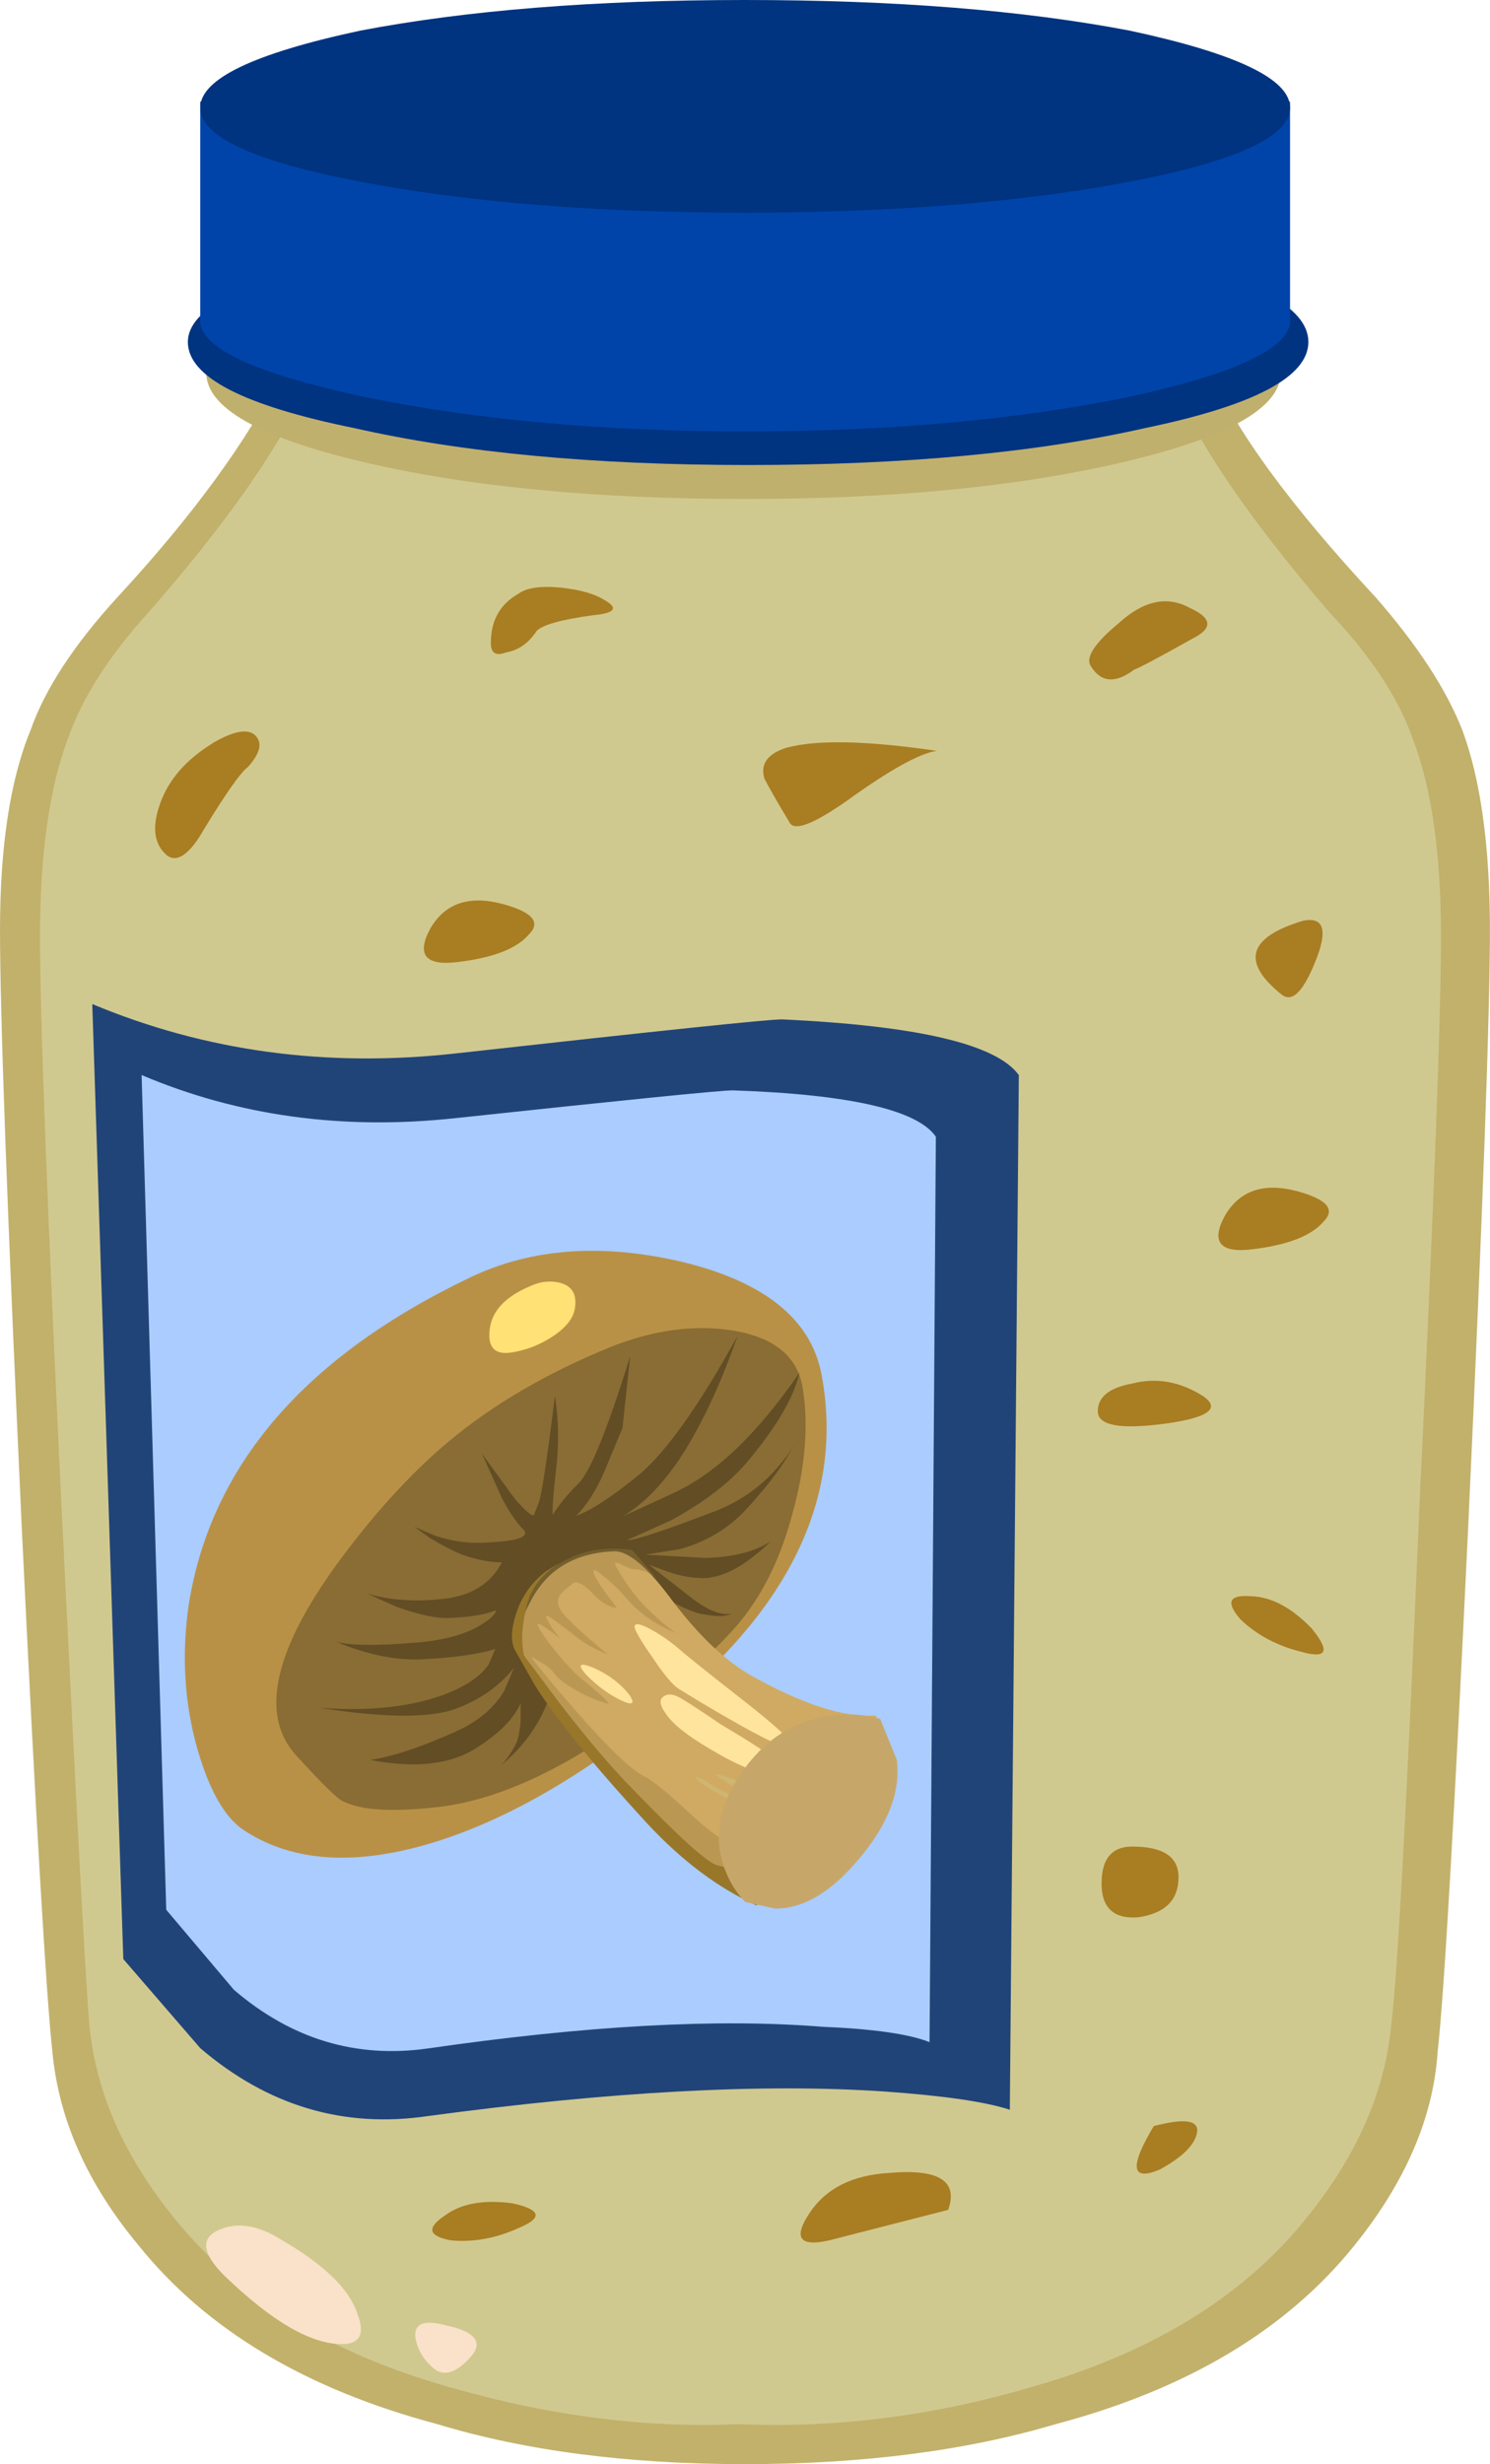 <?xml version="1.0" encoding="UTF-8" standalone="no"?>
<!-- Created with Inkscape (http://www.inkscape.org/) -->

<svg
   id="svg2"
   xml:space="preserve"
   viewBox="0 0 24.2 40"
   version="1.1"
   inkscape:version="1.3 (0e150ed6c4, 2023-07-21)"
   sodipodi:docname="SalsaChampiñon.svg"
   xmlns:inkscape="http://www.inkscape.org/namespaces/inkscape"
   xmlns:sodipodi="http://sodipodi.sourceforge.net/DTD/sodipodi-0.dtd"
   xmlns="http://www.w3.org/2000/svg"
   xmlns:svg="http://www.w3.org/2000/svg"
   xmlns:rdf="http://www.w3.org/1999/02/22-rdf-syntax-ns#"
   xmlns:cc="http://creativecommons.org/ns#"
   xmlns:dc="http://purl.org/dc/elements/1.1/"><sodipodi:namedview
   id="namedview1"
   pagecolor="#ffffff"
   bordercolor="#000000"
   borderopacity="0.25"
   inkscape:showpageshadow="2"
   inkscape:pageopacity="0.0"
   inkscape:pagecheckerboard="0"
   inkscape:deskcolor="#d1d1d1"
   inkscape:zoom="19.425"
   inkscape:cx="12.097812"
   inkscape:cy="20"
   inkscape:window-width="1920"
   inkscape:window-height="991"
   inkscape:window-x="-9"
   inkscape:window-y="-9"
   inkscape:window-maximized="1"
   inkscape:current-layer="g12" />&#10;  <defs
   id="defs6">&#10;    <linearGradient
   id="linearGradient24"
   y2="23"
   gradientUnits="userSpaceOnUse"
   x2="24.175"
   gradientTransform="matrix(.8 0 0 -.8 0 32)"
   y1="23">&#10;      <stop
   id="stop26"
   style="stop-color:#f09b3a"
   offset="0" />&#10;      <stop
   id="stop28"
   style="stop-color:#915217"
   offset="1" />&#10;    </linearGradient>&#10;    <linearGradient
   id="linearGradient42"
   y2="22.856"
   gradientUnits="userSpaceOnUse"
   x2="23.35"
   gradientTransform="matrix(.8 0 0 -.8 0 32)"
   y1="22.856"
   x1=".65">&#10;      <stop
   id="stop44"
   style="stop-color:#d48224"
   offset="0" />&#10;      <stop
   id="stop46"
   style="stop-color:#b0641c"
   offset="1" />&#10;    </linearGradient>&#10;    <clipPath
   id="clipPath54">&#10;      <path
   id="path56"
   d="m2 0h14v4h-14v-4z"
   inkscape:connector-curvature="0" />&#10;    </clipPath>&#10;    <mask
   id="mask58">&#10;      <g
   id="g60">&#10;        <g
   id="g62"
   clip-path="url(#clipPath54)">&#10;          <path
   id="path64"
   style="fill:#000000;fill-opacity:.461"
   d="m2 0h14v4h-14v-4z"
   inkscape:connector-curvature="0" />&#10;        </g>&#10;      </g>&#10;    </mask>&#10;    <clipPath
   id="clipPath70">&#10;      <path
   id="path72"
   d="m2 0h14v4h-14v-4z"
   inkscape:connector-curvature="0" />&#10;    </clipPath>&#10;    <clipPath
   id="clipPath74">&#10;      <path
   id="path76"
   d="m2 0h14v4h-14v-4z"
   inkscape:connector-curvature="0" />&#10;    </clipPath>&#10;    <clipPath
   id="clipPath98">&#10;      <path
   id="path100"
   d="m5 21h3v2h-3v-2z"
   inkscape:connector-curvature="0" />&#10;    </clipPath>&#10;    <mask
   id="mask102">&#10;      <g
   id="g104">&#10;        <g
   id="g106"
   clip-path="url(#clipPath98)">&#10;          <path
   id="path108"
   style="fill:#000000;fill-opacity:.121"
   d="m5 21h3v2h-3v-2z"
   inkscape:connector-curvature="0" />&#10;        </g>&#10;      </g>&#10;    </mask>&#10;    <clipPath
   id="clipPath114">&#10;      <path
   id="path116"
   d="m5 21h3v2h-3v-2z"
   inkscape:connector-curvature="0" />&#10;    </clipPath>&#10;    <clipPath
   id="clipPath118">&#10;      <path
   id="path120"
   d="m5 21h3v2h-3v-2z"
   inkscape:connector-curvature="0" />&#10;    </clipPath>&#10;    <clipPath
   id="clipPath142">&#10;      <path
   id="path144"
   d="m9 20h3v3h-3v-3z"
   inkscape:connector-curvature="0" />&#10;    </clipPath>&#10;    <mask
   id="mask146">&#10;      <g
   id="g148">&#10;        <g
   id="g150"
   clip-path="url(#clipPath142)">&#10;          <path
   id="path152"
   style="fill:#000000;fill-opacity:.121"
   d="m9 20h3v3h-3v-3z"
   inkscape:connector-curvature="0" />&#10;        </g>&#10;      </g>&#10;    </mask>&#10;    <clipPath
   id="clipPath158">&#10;      <path
   id="path160"
   d="m9 20h3v3h-3v-3z"
   inkscape:connector-curvature="0" />&#10;    </clipPath>&#10;    <clipPath
   id="clipPath162">&#10;      <path
   id="path164"
   d="m9 20h3v3h-3v-3z"
   inkscape:connector-curvature="0" />&#10;    </clipPath>&#10;    <clipPath
   id="clipPath186">&#10;      <path
   id="path188"
   d="m12 17h3v4h-3v-4z"
   inkscape:connector-curvature="0" />&#10;    </clipPath>&#10;    <mask
   id="mask190">&#10;      <g
   id="g192">&#10;        <g
   id="g194"
   clip-path="url(#clipPath186)">&#10;          <path
   id="path196"
   style="fill:#000000;fill-opacity:.121"
   d="m12 17h3v4h-3v-4z"
   inkscape:connector-curvature="0" />&#10;        </g>&#10;      </g>&#10;    </mask>&#10;    <clipPath
   id="clipPath202">&#10;      <path
   id="path204"
   d="m12 17h3v4h-3v-4z"
   inkscape:connector-curvature="0" />&#10;    </clipPath>&#10;    <clipPath
   id="clipPath206">&#10;      <path
   id="path208"
   d="m12 17h3v4h-3v-4z"
   inkscape:connector-curvature="0" />&#10;    </clipPath>&#10;    <clipPath
   id="clipPath230">&#10;      <path
   id="path232"
   d="m7 19h2v1h-2v-1z"
   inkscape:connector-curvature="0" />&#10;    </clipPath>&#10;    <mask
   id="mask234">&#10;      <g
   id="g236">&#10;        <g
   id="g238"
   clip-path="url(#clipPath230)">&#10;          <path
   id="path240"
   style="fill:#000000;fill-opacity:.121"
   d="m7 19h2v1h-2v-1z"
   inkscape:connector-curvature="0" />&#10;        </g>&#10;      </g>&#10;    </mask>&#10;    <clipPath
   id="clipPath246">&#10;      <path
   id="path248"
   d="m7 19h2v1h-2v-1z"
   inkscape:connector-curvature="0" />&#10;    </clipPath>&#10;    <clipPath
   id="clipPath250">&#10;      <path
   id="path252"
   d="m7 19h2v1h-2v-1z"
   inkscape:connector-curvature="0" />&#10;    </clipPath>&#10;    <clipPath
   id="clipPath274">&#10;      <path
   id="path276"
   d="m3 18h2v3h-2v-3z"
   inkscape:connector-curvature="0" />&#10;    </clipPath>&#10;    <mask
   id="mask278">&#10;      <g
   id="g280">&#10;        <g
   id="g282"
   clip-path="url(#clipPath274)">&#10;          <path
   id="path284"
   style="fill:#000000;fill-opacity:.121"
   d="m3 18h2v3h-2v-3z"
   inkscape:connector-curvature="0" />&#10;        </g>&#10;      </g>&#10;    </mask>&#10;    <clipPath
   id="clipPath290">&#10;      <path
   id="path292"
   d="m3 18h2v3h-2v-3z"
   inkscape:connector-curvature="0" />&#10;    </clipPath>&#10;    <clipPath
   id="clipPath294">&#10;      <path
   id="path296"
   d="m3 18h2v3h-2v-3z"
   inkscape:connector-curvature="0" />&#10;    </clipPath>&#10;    <clipPath
   id="clipPath318">&#10;      <path
   id="path320"
   d="m2 4h2v2h-2v-2z"
   inkscape:connector-curvature="0" />&#10;    </clipPath>&#10;    <mask
   id="mask322">&#10;      <g
   id="g324">&#10;        <g
   id="g326"
   clip-path="url(#clipPath318)">&#10;          <path
   id="path328"
   style="fill:#000000;fill-opacity:.121"
   d="m2 4h2v2h-2v-2z"
   inkscape:connector-curvature="0" />&#10;        </g>&#10;      </g>&#10;    </mask>&#10;    <clipPath
   id="clipPath334">&#10;      <path
   id="path336"
   d="m2 4h2v2h-2v-2z"
   inkscape:connector-curvature="0" />&#10;    </clipPath>&#10;    <clipPath
   id="clipPath338">&#10;      <path
   id="path340"
   d="m2 4h2v2h-2v-2z"
   inkscape:connector-curvature="0" />&#10;    </clipPath>&#10;    <clipPath
   id="clipPath362">&#10;      <path
   id="path364"
   d="m8 2h3v2h-3v-2z"
   inkscape:connector-curvature="0" />&#10;    </clipPath>&#10;    <mask
   id="mask366">&#10;      <g
   id="g368">&#10;        <g
   id="g370"
   clip-path="url(#clipPath362)">&#10;          <path
   id="path372"
   style="fill:#000000;fill-opacity:.121"
   d="m8 2h3v2h-3v-2z"
   inkscape:connector-curvature="0" />&#10;        </g>&#10;      </g>&#10;    </mask>&#10;    <clipPath
   id="clipPath378">&#10;      <path
   id="path380"
   d="m8 2h3v2h-3v-2z"
   inkscape:connector-curvature="0" />&#10;    </clipPath>&#10;    <clipPath
   id="clipPath382">&#10;      <path
   id="path384"
   d="m8 2h3v2h-3v-2z"
   inkscape:connector-curvature="0" />&#10;    </clipPath>&#10;    <clipPath
   id="clipPath406">&#10;      <path
   id="path408"
   d="m14 9h2v4h-2v-4z"
   inkscape:connector-curvature="0" />&#10;    </clipPath>&#10;    <mask
   id="mask410">&#10;      <g
   id="g412">&#10;        <g
   id="g414"
   clip-path="url(#clipPath406)">&#10;          <path
   id="path416"
   style="fill:#000000;fill-opacity:.121"
   d="m14 9h2v4h-2v-4z"
   inkscape:connector-curvature="0" />&#10;        </g>&#10;      </g>&#10;    </mask>&#10;    <clipPath
   id="clipPath422">&#10;      <path
   id="path424"
   d="m14 9h2v4h-2v-4z"
   inkscape:connector-curvature="0" />&#10;    </clipPath>&#10;    <clipPath
   id="clipPath426">&#10;      <path
   id="path428"
   d="m14 9h2v4h-2v-4z"
   inkscape:connector-curvature="0" />&#10;    </clipPath>&#10;    <clipPath
   id="clipPath450">&#10;      <path
   id="path452"
   d="m14 6h3v3h-3v-3z"
   inkscape:connector-curvature="0" />&#10;    </clipPath>&#10;    <mask
   id="mask454">&#10;      <g
   id="g456">&#10;        <g
   id="g458"
   clip-path="url(#clipPath450)">&#10;          <path
   id="path460"
   style="fill:#000000;fill-opacity:.121"
   d="m14 6h3v3h-3v-3z"
   inkscape:connector-curvature="0" />&#10;        </g>&#10;      </g>&#10;    </mask>&#10;    <clipPath
   id="clipPath466">&#10;      <path
   id="path468"
   d="m14 6h3v3h-3v-3z"
   inkscape:connector-curvature="0" />&#10;    </clipPath>&#10;    <clipPath
   id="clipPath470">&#10;      <path
   id="path472"
   d="m14 6h3v3h-3v-3z"
   inkscape:connector-curvature="0" />&#10;    </clipPath>&#10;    <clipPath
   id="clipPath494">&#10;      <path
   id="path496"
   d="m15 16h3v4h-3v-4z"
   inkscape:connector-curvature="0" />&#10;    </clipPath>&#10;    <mask
   id="mask498">&#10;      <g
   id="g500">&#10;        <g
   id="g502"
   clip-path="url(#clipPath494)">&#10;          <path
   id="path504"
   style="fill:#000000;fill-opacity:.121"
   d="m15 16h3v4h-3v-4z"
   inkscape:connector-curvature="0" />&#10;        </g>&#10;      </g>&#10;    </mask>&#10;    <clipPath
   id="clipPath510">&#10;      <path
   id="path512"
   d="m15 16h3v4h-3v-4z"
   inkscape:connector-curvature="0" />&#10;    </clipPath>&#10;    <clipPath
   id="clipPath514">&#10;      <path
   id="path516"
   d="m15 16h3v4h-3v-4z"
   inkscape:connector-curvature="0" />&#10;    </clipPath>&#10;    <clipPath
   id="clipPath538">&#10;      <path
   id="path540"
   d="m16 15h3v3h-3v-3z"
   inkscape:connector-curvature="0" />&#10;    </clipPath>&#10;    <mask
   id="mask542">&#10;      <g
   id="g544">&#10;        <g
   id="g546"
   clip-path="url(#clipPath538)">&#10;          <path
   id="path548"
   style="fill:#000000;fill-opacity:.121"
   d="m16 15h3v3h-3v-3z"
   inkscape:connector-curvature="0" />&#10;        </g>&#10;      </g>&#10;    </mask>&#10;    <clipPath
   id="clipPath554">&#10;      <path
   id="path556"
   d="m16 15h3v3h-3v-3z"
   inkscape:connector-curvature="0" />&#10;    </clipPath>&#10;    <clipPath
   id="clipPath558">&#10;      <path
   id="path560"
   d="m16 15h3v3h-3v-3z"
   inkscape:connector-curvature="0" />&#10;    </clipPath>&#10;    <clipPath
   id="clipPath582">&#10;      <path
   id="path584"
   d="m13 23h3v2h-3v-2z"
   inkscape:connector-curvature="0" />&#10;    </clipPath>&#10;    <mask
   id="mask586">&#10;      <g
   id="g588">&#10;        <g
   id="g590"
   clip-path="url(#clipPath582)">&#10;          <path
   id="path592"
   style="fill:#000000;fill-opacity:.121"
   d="m13 23h3v2h-3v-2z"
   inkscape:connector-curvature="0" />&#10;        </g>&#10;      </g>&#10;    </mask>&#10;    <clipPath
   id="clipPath598">&#10;      <path
   id="path600"
   d="m13 23h3v2h-3v-2z"
   inkscape:connector-curvature="0" />&#10;    </clipPath>&#10;    <clipPath
   id="clipPath602">&#10;      <path
   id="path604"
   d="m13 23h3v2h-3v-2z"
   inkscape:connector-curvature="0" />&#10;    </clipPath>&#10;    <linearGradient
   id="linearGradient632"
   y2="25.352"
   gradientUnits="userSpaceOnUse"
   x2="16.525"
   gradientTransform="matrix(.8 0 0 -.8 0 32)"
   y1="25.352"
   x1="1.475">&#10;      <stop
   id="stop634"
   style="stop-color:#e35737"
   offset="0" />&#10;      <stop
   id="stop636"
   style="stop-color:#da5233"
   offset=".192" />&#10;      <stop
   id="stop638"
   style="stop-color:#c14326"
   offset=".51" />&#10;      <stop
   id="stop640"
   style="stop-color:#992c13"
   offset=".91" />&#10;      <stop
   id="stop642"
   style="stop-color:#8f260e"
   offset="1" />&#10;    </linearGradient>&#10;    <linearGradient
   id="linearGradient656"
   y2="25.371"
   gradientUnits="userSpaceOnUse"
   x2="15.225"
   gradientTransform="matrix(.8 0 0 -.8 0 32)"
   y1="25.371"
   x1="2.3">&#10;      <stop
   id="stop658"
   style="stop-color:#f2d850"
   offset="0" />&#10;      <stop
   id="stop660"
   style="stop-color:#ebcf4b"
   offset=".161" />&#10;      <stop
   id="stop662"
   style="stop-color:#d7b63c"
   offset=".427" />&#10;      <stop
   id="stop664"
   style="stop-color:#b78e24"
   offset=".761" />&#10;      <stop
   id="stop666"
   style="stop-color:#9c6d10"
   offset="1" />&#10;    </linearGradient>&#10;    <linearGradient
   id="linearGradient680"
   y2="30.121"
   gradientUnits="userSpaceOnUse"
   x2="15.987"
   gradientTransform="matrix(.8 0 0 -.8 0 32)"
   y1="30.121"
   x1="1.612">&#10;      <stop
   id="stop682"
   style="stop-color:#f29429"
   offset="0" />&#10;      <stop
   id="stop684"
   style="stop-color:#a3560d"
   offset="1" />&#10;    </linearGradient>&#10;    <linearGradient
   id="linearGradient698"
   y2="27.875"
   gradientUnits="userSpaceOnUse"
   x2="15.987"
   gradientTransform="matrix(.8 0 0 -.8 0 32)"
   y1="27.875"
   x1="1.612">&#10;      <stop
   id="stop700"
   style="stop-color:#f29429"
   offset="0" />&#10;      <stop
   id="stop702"
   style="stop-color:#a3560d"
   offset="1" />&#10;    </linearGradient>&#10;    <linearGradient
   id="linearGradient716"
   y2="27.55"
   gradientUnits="userSpaceOnUse"
   x2="15.987"
   gradientTransform="matrix(.8 0 0 -.8 0 32)"
   y1="27.55"
   x1="1.612">&#10;      <stop
   id="stop718"
   style="stop-color:#f29429"
   offset="0" />&#10;      <stop
   id="stop720"
   style="stop-color:#a3560d"
   offset="1" />&#10;    </linearGradient>&#10;    <linearGradient
   id="linearGradient734"
   y2="23.375"
   gradientUnits="userSpaceOnUse"
   x2="15.987"
   gradientTransform="matrix(.8 0 0 -.8 0 32)"
   y1="23.375"
   x1="1.612">&#10;      <stop
   id="stop736"
   style="stop-color:#f29429"
   offset="0" />&#10;      <stop
   id="stop738"
   style="stop-color:#a3560d"
   offset="1" />&#10;    </linearGradient>&#10;    <linearGradient
   id="linearGradient752"
   y2="23.544"
   gradientUnits="userSpaceOnUse"
   x2="15.987"
   gradientTransform="matrix(.8 0 0 -.8 0 32)"
   y1="23.544"
   x1="1.612">&#10;      <stop
   id="stop754"
   style="stop-color:#f29429"
   offset="0" />&#10;      <stop
   id="stop756"
   style="stop-color:#a3560d"
   offset="1" />&#10;    </linearGradient>&#10;    <linearGradient
   id="linearGradient770"
   y2="23.75"
   gradientUnits="userSpaceOnUse"
   x2="15.987"
   gradientTransform="matrix(.8 0 0 -.8 0 32)"
   y1="23.75"
   x1="1.612">&#10;      <stop
   id="stop772"
   style="stop-color:#f29429"
   offset="0" />&#10;      <stop
   id="stop774"
   style="stop-color:#a3560d"
   offset="1" />&#10;    </linearGradient>&#10;    <clipPath
   id="clipPath782">&#10;      <path
   id="path784"
   d="m1 1h5v26h-5v-26z"
   inkscape:connector-curvature="0" />&#10;    </clipPath>&#10;    <mask
   id="mask786">&#10;      <g
   id="g788">&#10;        <g
   id="g790"
   clip-path="url(#clipPath782)">&#10;          <path
   id="path792"
   style="fill:#000000;fill-opacity:.578"
   d="m1 1h5v26h-5v-26z"
   inkscape:connector-curvature="0" />&#10;        </g>&#10;      </g>&#10;    </mask>&#10;    <clipPath
   id="clipPath798">&#10;      <path
   id="path800"
   d="m1 1h5v26h-5v-26z"
   inkscape:connector-curvature="0" />&#10;    </clipPath>&#10;    <clipPath
   id="clipPath802">&#10;      <path
   id="path804"
   d="m1 1h5v26h-5v-26z"
   inkscape:connector-curvature="0" />&#10;    </clipPath>&#10;    <linearGradient
   id="linearGradient810"
   y2="-15753"
   gradientUnits="userSpaceOnUse"
   x2="-521.78"
   gradientTransform="matrix(.056 -.798 .798 .056 12606 464.99)"
   y1="-15753"
   x1="-546.94">&#10;      <stop
   id="stop812"
   style="stop-color:#ffffff"
   offset="0" />&#10;      <stop
   id="stop814"
   style="stop-color:#000000"
   offset="1" />&#10;    </linearGradient>&#10;    <clipPath
   id="clipPath842">&#10;      <path
   id="path844"
   d="m13 1h5v26h-5v-26z"
   inkscape:connector-curvature="0" />&#10;    </clipPath>&#10;    <mask
   id="mask846">&#10;      <g
   id="g848">&#10;        <g
   id="g850"
   clip-path="url(#clipPath842)">&#10;          <path
   id="path852"
   style="fill:#000000;fill-opacity:.211"
   d="m13 1h5v26h-5v-26z"
   inkscape:connector-curvature="0" />&#10;        </g>&#10;      </g>&#10;    </mask>&#10;    <clipPath
   id="clipPath858">&#10;      <path
   id="path860"
   d="m13 1h5v26h-5v-26z"
   inkscape:connector-curvature="0" />&#10;    </clipPath>&#10;    <clipPath
   id="clipPath862">&#10;      <path
   id="path864"
   d="m13 1h5v26h-5v-26z"
   inkscape:connector-curvature="0" />&#10;    </clipPath>&#10;    <linearGradient
   id="linearGradient870"
   y2="-2.381"
   gradientUnits="userSpaceOnUse"
   x2="2.518"
   gradientTransform="matrix(.8 0 0 .8 13.52 26.92)"
   y1="-27.48"
   x1="4.268">&#10;      <stop
   id="stop872"
   style="stop-color:#ffffff"
   offset="0" />&#10;      <stop
   id="stop874"
   style="stop-color:#000000"
   offset="1" />&#10;    </linearGradient>&#10;    <clipPath
   id="clipPath902">&#10;      <path
   id="path904"
   d="m3 24h14v4h-14v-4z"
   inkscape:connector-curvature="0" />&#10;    </clipPath>&#10;    <mask
   id="mask906">&#10;      <g
   id="g908">&#10;        <g
   id="g910"
   clip-path="url(#clipPath902)">&#10;          <path
   id="path912"
   style="fill:#000000;fill-opacity:.672"
   d="m3 24h14v4h-14v-4z"
   inkscape:connector-curvature="0" />&#10;        </g>&#10;      </g>&#10;    </mask>&#10;    <clipPath
   id="clipPath918">&#10;      <path
   id="path920"
   d="m3 24h14v4h-14v-4z"
   inkscape:connector-curvature="0" />&#10;    </clipPath>&#10;    <clipPath
   id="clipPath922">&#10;      <path
   id="path924"
   d="m3 24h14v4h-14v-4z"
   inkscape:connector-curvature="0" />&#10;    </clipPath>&#10;    <linearGradient
   id="linearGradient952"
   y2="6.05"
   gradientUnits="userSpaceOnUse"
   x2="20.825"
   gradientTransform="matrix(.8 0 0 -.8 0 32)"
   y1="6.05"
   x1="3.35">&#10;      <stop
   id="stop954"
   style="stop-color:#f09b3a"
   offset="0" />&#10;      <stop
   id="stop956"
   style="stop-color:#915217"
   offset="1" />&#10;    </linearGradient>&#10;    <linearGradient
   id="linearGradient970"
   y2="5.55"
   gradientUnits="userSpaceOnUse"
   x2="21.25"
   gradientTransform="matrix(.8 0 0 -.8 0 32)"
   y1="5.55"
   x1="3.05">&#10;      <stop
   id="stop972"
   style="stop-color:#e35737"
   offset="0" />&#10;      <stop
   id="stop974"
   style="stop-color:#ec5937"
   offset=".153" />&#10;      <stop
   id="stop976"
   style="stop-color:#f55b37"
   offset=".255" />&#10;      <stop
   id="stop978"
   style="stop-color:#7d210c"
   offset="1" />&#10;    </linearGradient>&#10;    <linearGradient
   id="linearGradient994"
   y2="4.325"
   gradientUnits="userSpaceOnUse"
   x2="20.925"
   gradientTransform="matrix(.8 0 0 -.8 0 32)"
   y1="4.325"
   x1="3.25">&#10;      <stop
   id="stop996"
   style="stop-color:#e35737"
   offset="0" />&#10;      <stop
   id="stop998"
   style="stop-color:#ec5937"
   offset=".153" />&#10;      <stop
   id="stop1000"
   style="stop-color:#f55b37"
   offset=".255" />&#10;      <stop
   id="stop1002"
   style="stop-color:#8f260e"
   offset="1" />&#10;    </linearGradient>&#10;    <clipPath
   id="clipPath1012">&#10;      <path
   id="path1014"
   d="m3 25h9v2h-9v-2z"
   inkscape:connector-curvature="0" />&#10;    </clipPath>&#10;    <mask
   id="mask1016">&#10;      <g
   id="g1018">&#10;        <g
   id="g1020"
   clip-path="url(#clipPath1012)">&#10;          <path
   id="path1022"
   style="fill:#000000;fill-opacity:.48"
   d="m3 25h9v2h-9v-2z"
   inkscape:connector-curvature="0" />&#10;        </g>&#10;      </g>&#10;    </mask>&#10;    <clipPath
   id="clipPath1028">&#10;      <path
   id="path1030"
   d="m3 25h9v2h-9v-2z"
   inkscape:connector-curvature="0" />&#10;    </clipPath>&#10;    <clipPath
   id="clipPath1032">&#10;      <path
   id="path1034"
   d="m3 25h9v2h-9v-2z"
   inkscape:connector-curvature="0" />&#10;    </clipPath>&#10;  </defs>&#10;  <g
   id="g10"
   transform="matrix(1.25,0,0,-1.25,0,40)">&#10;    <g
   id="g12">&#10;      <g
   id="g14"
   style="fill:#c2b16b;fill-opacity:1">&#10;        <g
   id="g16"
   style="fill:#c2b16b;fill-opacity:1">&#10;          <g
   id="g22"
   style="fill:#c2b16b;fill-opacity:1">&#10;            <path
   id="path30"
   style="fill-rule:evenodd;fill:#c2b16b;fill-opacity:1"
   d="m17.879 24.238c0.535-0.613 0.91-1.183 1.121-1.718 0.238-0.641 0.359-1.508 0.359-2.598 0-1.094-0.093-3.668-0.281-7.723-0.183-3.84-0.316-6.121-0.398-6.84-0.055-0.851-0.414-1.691-1.082-2.519-0.879-1.094-2.172-1.867-3.879-2.32-1.172-0.348-2.52-0.52-4.039-0.52-1.52 0-2.852 0.172-4 0.52-1.707 0.453-3 1.226-3.879 2.32-0.668 0.801-1.039 1.64-1.121 2.519-0.078 0.719-0.215 3-0.399 6.84-0.187 4.055-0.281 6.629-0.281 7.723 0 1.09 0.133 1.957 0.398 2.598 0.188 0.535 0.563 1.105 1.122 1.718 0.988 1.067 1.707 2.055 2.16 2.961l6-0.32 6.039 0.32c0.32-0.773 1.043-1.758 2.16-2.961z"
   inkscape:connector-curvature="0" />&#10;          </g>&#10;        </g>&#10;      </g>&#10;      <g
   id="g32"
   style="display:inline;fill:#d0c98f;fill-opacity:1">&#10;        <g
   id="g34"
   style="fill:#d0c98f;fill-opacity:1">&#10;          <g
   id="g40"
   style="fill:#d0c98f;fill-opacity:1">&#10;            <path
   id="path48"
   style="fill:#d0c98f;fill-rule:evenodd;fill-opacity:1"
   d="m 17.281,24.039 c 0.531,-0.559 0.891,-1.105 1.078,-1.641 0.243,-0.636 0.364,-1.492 0.364,-2.558 0,-1.039 -0.094,-3.52 -0.282,-7.442 C 18.281,8.613 18.16,6.387 18.078,5.719 18,4.867 17.652,4.055 17.039,3.277 16.215,2.211 15,1.453 13.398,1 12.121,0.625 10.855,0.465 9.602,0.52 8.398,0.465 7.145,0.625 5.84,1 4.238,1.453 3.027,2.211 2.199,3.277 1.586,4.055 1.238,4.867 1.16,5.719 1.105,6.387 0.988,8.613 0.801,12.398 0.613,16.32 0.52,18.801 0.52,19.84 c 0,1.066 0.121,1.922 0.359,2.558 0.187,0.536 0.535,1.082 1.043,1.641 0.984,1.121 1.664,2.082 2.039,2.883 l 5.641,-0.281 5.679,0.281 c 0.344,-0.777 1.012,-1.734 2,-2.883 z"
   inkscape:connector-curvature="0" />&#10;          </g>&#10;        </g>&#10;      </g>&#10;      &#10;      &#10;      &#10;      &#10;      &#10;      &#10;      &#10;      &#10;      &#10;      &#10;      &#10;      &#10;      &#10;      <g
   id="g622"
   style="display:inline;fill:#214478">&#10;        <g
   id="g624"
   style="fill:#214478">&#10;          <g
   id="g630"
   style="fill:#214478">&#10;            <path
   id="path644"
   style="fill:#214478;fill-rule:evenodd"
   d="m 1.199,18.961 c 1.469,-0.613 3.039,-0.828 4.723,-0.641 2.637,0.293 4.051,0.442 4.238,0.442 1.762,-0.082 2.785,-0.321 3.078,-0.723 L 13.121,4.602 C 12.801,4.707 12.254,4.785 11.48,4.84 9.906,4.945 7.934,4.84 5.559,4.52 4.465,4.359 3.48,4.652 2.602,5.402 l -1,1.157 z"
   inkscape:connector-curvature="0" />&#10;          </g>&#10;        </g>&#10;      </g>&#10;      <g
   id="g646"
   style="fill:#aaccff">&#10;        <g
   id="g648"
   style="fill:#aaccff">&#10;          <g
   id="g654"
   style="fill:#aaccff">&#10;            <path
   id="path668"
   style="fill-rule:evenodd;fill:#aaccff"
   d="m1.84 18.039c1.254-0.531 2.613-0.719 4.082-0.559 2.238 0.239 3.437 0.36 3.598 0.36 1.519-0.051 2.402-0.254 2.64-0.602l-0.082-11.758c-0.266 0.106-0.73 0.172-1.398 0.2-1.36 0.109-3.067 0.015-5.121-0.282-0.934-0.132-1.774 0.122-2.52 0.762l-0.879 1.039-0.32 10.84z"
   inkscape:connector-curvature="0" />&#10;          </g>&#10;        </g>&#10;      </g>&#10;      &#10;      &#10;      &#10;      &#10;      &#10;      &#10;      &#10;      &#10;      &#10;      <g
   id="g942"
   style="display:inline;fill:#c0b06d;fill-opacity:1">&#10;        <g
   id="g944"
   style="fill:#c0b06d;fill-opacity:1">&#10;          <g
   id="g950"
   style="fill:#c0b06d;fill-opacity:1">&#10;            <path
   id="path958"
   style="fill:#c0b06d;fill-rule:evenodd;fill-opacity:1"
   d="m 16.641,27.16 c 0,-0.453 -0.68,-0.84 -2.039,-1.16 -1.364,-0.32 -3,-0.48 -4.922,-0.48 -1.946,0 -3.602,0.16 -4.961,0.48 -1.36,0.32 -2.039,0.707 -2.039,1.16 0,0.453 0.679,0.84 2.039,1.16 1.359,0.321 3.015,0.481 4.961,0.481 1.922,0 3.558,-0.16 4.922,-0.481 1.359,-0.32 2.039,-0.707 2.039,-1.16 z"
   inkscape:connector-curvature="0" />&#10;          </g>&#10;        </g>&#10;      </g>&#10;      <g
   id="g960"
   style="display:inline;fill:#003380">&#10;        <g
   id="g962"
   style="fill:#003380">&#10;          <g
   id="g968"
   style="fill:#003380">&#10;            <path
   id="path980"
   style="fill:#003380;fill-rule:evenodd"
   d="m 17,27.559 c 0,-0.454 -0.707,-0.825 -2.121,-1.118 -1.414,-0.32 -3.133,-0.48 -5.16,-0.48 -2,0 -3.707,0.16 -5.117,0.48 -1.442,0.293 -2.161,0.664 -2.161,1.118 0,0.429 0.719,0.8 2.161,1.121 1.41,0.32 3.117,0.48 5.117,0.48 2.027,0 3.75,-0.16 5.16,-0.48 C 16.293,28.387 17,28.012 17,27.559 Z"
   inkscape:connector-curvature="0" />&#10;          </g>&#10;        </g>&#10;      </g>&#10;      &#10;      <g
   id="g984"
   style="display:inline;fill:#0044aa">&#10;        <g
   id="g986"
   style="fill:#0044aa">&#10;          <g
   id="g992"
   style="fill:#0044aa">&#10;            <path
   id="path1004"
   style="fill:#0044aa;fill-rule:evenodd"
   d="M 16.762,30.68 V 27.801 C 16.707,27.453 16,27.133 14.641,26.84 13.199,26.547 11.547,26.398 9.68,26.398 c -1.84,0 -3.481,0.149 -4.918,0.442 -1.387,0.293 -2.11,0.613 -2.16,0.961 v 2.879 z"
   inkscape:connector-curvature="0" />&#10;          </g>&#10;        </g>&#10;      </g>&#10;      <path
   id="path1006"
   style="fill-rule:evenodd;fill:#003380"
   d="m16.762 30.602c0-0.375-0.696-0.696-2.082-0.961-1.387-0.266-3.055-0.403-5-0.403-1.946 0-3.614 0.137-5 0.403-1.387 0.265-2.078 0.586-2.078 0.961 0 0.371 0.691 0.703 2.078 1 1.386 0.265 3.054 0.398 5 0.398 1.945 0 3.613-0.133 5-0.398 1.386-0.297 2.082-0.629 2.082-1z"
   inkscape:connector-curvature="0" />&#10;      &#10;      <path
   id="path1052"
   style="fill-rule:evenodd;fill:#f9e2c9"
   d="m3.641 2.922c0.558-0.32 0.894-0.645 1-0.961 0.105-0.27 0.039-0.402-0.2-0.402-0.402 0-0.906 0.293-1.519 0.882-0.297 0.293-0.32 0.493-0.082 0.598 0.238 0.109 0.508 0.066 0.801-0.117z"
   inkscape:connector-curvature="0" />&#10;      <path
   id="path1054"
   style="fill-rule:evenodd;fill:#f9e2c9"
   d="m5.801 1.801c0.371-0.082 0.48-0.215 0.32-0.403-0.187-0.21-0.348-0.265-0.48-0.16-0.133 0.11-0.215 0.242-0.243 0.403-0.023 0.187 0.11 0.238 0.403 0.16z"
   inkscape:connector-curvature="0" />&#10;    <g
   id="g10-1"
   transform="matrix(0.367,0,0,0.368,1.162,5.604)">&#10;    <g
   id="g12-7"
   style="display:inline">&#10;      <g
   id="g14-6"
   style="display:inline;fill:#b99146;fill-opacity:1">&#10;        <g
   id="g16-0"
   style="fill:#b99146;fill-opacity:1">&#10;          <g
   id="g22-2"
   style="fill:#b99146;fill-opacity:1">&#10;            <path
   id="path30-8"
   style="fill:#b99146;fill-opacity:1;fill-rule:evenodd"
   d="m 13.504,26.66 c 2.141,1.016 4.621,1.199 7.441,0.547 2.953,-0.703 4.61,-2.035 4.977,-3.996 C 26.703,19.008 24.891,15.105 20.477,11.5 17.422,8.996 14.535,7.363 11.82,6.605 9.184,5.875 7.043,6.07 5.398,7.191 4.77,7.637 4.246,8.562 3.832,9.973 c -0.473,1.648 -0.574,3.355 -0.316,5.132 0.785,4.911 4.113,8.762 9.988,11.555 z"
   inkscape:connector-curvature="0" />&#10;          </g>&#10;        </g>&#10;      </g>&#10;      &#10;      &#10;      <path
   id="path120-8"
   style="display:inline;fill:#ffe175;fill-rule:evenodd"
   d="m 15.621,26.348 c 0.34,0.156 0.68,0.195 1.016,0.117 0.445,-0.106 0.629,-0.406 0.551,-0.903 -0.055,-0.363 -0.329,-0.703 -0.825,-1.019 -0.441,-0.285 -0.925,-0.469 -1.449,-0.547 -0.574,-0.078 -0.82,0.195 -0.742,0.824 0.078,0.653 0.562,1.16 1.449,1.528 z"
   inkscape:connector-curvature="0" />&#10;      <g
   id="g122"
   style="display:inline">&#10;        <g
   id="g124">&#10;          <g
   id="g130">&#10;            <path
   id="path138"
   style="fill:#8a6d34;fill-opacity:1;fill-rule:evenodd"
   d="m 25.254,22.742 c 0.211,-1.304 0.094,-2.765 -0.352,-4.387 -0.468,-1.777 -1.214,-3.199 -2.23,-4.269 C 21.363,12.703 19.875,11.465 18.207,10.367 16.141,9.008 14.238,8.211 12.488,7.977 10.789,7.77 9.613,7.832 8.961,8.172 8.777,8.25 8.258,8.762 7.395,9.699 c -1.434,1.465 -0.887,3.867 1.644,7.207 1.227,1.621 2.457,2.938 3.684,3.957 1.566,1.305 3.472,2.414 5.718,3.328 1.516,0.602 2.95,0.797 4.309,0.59 1.488,-0.238 2.324,-0.914 2.504,-2.039 z"
   inkscape:connector-curvature="0" />&#10;          </g>&#10;        </g>&#10;      </g>&#10;      <g
   id="g140"
   style="display:inline;fill:#624d25;fill-opacity:1">&#10;        <g
   id="g142"
   style="fill:#624d25;fill-opacity:1">&#10;          <g
   id="g148-2"
   style="fill:#624d25;fill-opacity:1">&#10;            <path
   id="path156"
   style="fill:#624d25;fill-opacity:1;fill-rule:evenodd"
   d="m 24.961,20.785 c -0.316,-0.66 -0.887,-1.43 -1.703,-2.312 -0.625,-0.68 -1.41,-1.149 -2.352,-1.411 l -1.215,-0.195 2.118,-0.117 c 0.992,0.027 1.761,0.223 2.312,0.586 -0.836,-0.809 -1.594,-1.238 -2.273,-1.293 -0.418,-0.023 -0.887,0.055 -1.41,0.234 l -0.629,0.235 1.609,-1.25 c 0.547,-0.395 0.992,-0.551 1.332,-0.473 -0.184,-0.101 -0.496,-0.117 -0.941,-0.039 -0.286,0.027 -0.719,0.195 -1.293,0.512 l -0.786,0.468 0.59,-0.82 c 0.418,-0.523 0.926,-1.047 1.528,-1.57 -0.239,-0.024 -0.524,0.121 -0.864,0.433 l -1.8,1.489 c -0.418,-0.418 -0.848,-0.891 -1.293,-1.41 -0.914,-1.047 -1.489,-1.817 -1.723,-2.313 -0.34,-0.809 -0.875,-1.516 -1.606,-2.117 0.184,0.183 0.352,0.418 0.508,0.707 0.106,0.183 0.172,0.484 0.196,0.902 v 0.586 C 15.008,11.043 14.445,10.496 13.582,9.973 12.695,9.449 11.48,9.332 9.941,9.621 c 0.836,0.129 1.852,0.469 3.055,1.016 0.758,0.34 1.316,0.808 1.684,1.41 l 0.351,0.824 c -0.547,-0.68 -1.277,-1.176 -2.191,-1.488 -0.942,-0.289 -2.508,-0.262 -4.699,0.078 1.75,-0.129 3.222,0.027 4.425,0.469 0.758,0.289 1.278,0.64 1.567,1.058 l 0.234,0.547 c -0.601,-0.18 -1.41,-0.297 -2.429,-0.351 -0.993,-0.079 -2.075,0.132 -3.25,0.628 0.445,-0.156 1.449,-0.171 3.015,-0.039 0.992,0.102 1.738,0.325 2.235,0.665 0.257,0.156 0.417,0.312 0.468,0.468 -0.394,-0.156 -0.941,-0.246 -1.644,-0.273 -0.446,-0.028 -1.071,0.105 -1.883,0.39 l -1.055,0.473 c 0.781,-0.234 1.668,-0.301 2.664,-0.195 1.016,0.101 1.723,0.535 2.114,1.293 -0.418,0 -0.887,0.09 -1.411,0.273 -0.312,0.129 -0.691,0.324 -1.136,0.586 l -0.547,0.391 0.742,-0.313 c 0.629,-0.207 1.254,-0.285 1.883,-0.234 1.019,0.051 1.433,0.195 1.254,0.43 -0.262,0.261 -0.524,0.64 -0.785,1.136 l -0.704,1.567 1.172,-1.606 c 0.395,-0.445 0.618,-0.629 0.668,-0.551 l 0.157,0.395 c 0.105,0.234 0.3,1.5 0.585,3.797 0.133,-0.832 0.145,-1.695 0.043,-2.582 -0.105,-0.891 -0.144,-1.426 -0.117,-1.61 0.207,0.34 0.508,0.707 0.899,1.098 0.418,0.395 1.031,1.895 1.84,4.504 l -0.274,-2.543 -0.508,-1.215 c -0.316,-0.812 -0.691,-1.437 -1.136,-1.883 0.523,0.184 1.265,0.668 2.234,1.454 0.965,0.808 2.125,2.441 3.484,4.894 -0.652,-1.855 -1.383,-3.371 -2.191,-4.543 -0.625,-0.863 -1.254,-1.469 -1.883,-1.82 0.43,0.187 1.016,0.453 1.762,0.801 1.515,0.679 3.015,2.101 4.504,4.269 -0.18,-0.836 -0.782,-1.867 -1.801,-3.094 -0.625,-0.757 -1.539,-1.461 -2.742,-2.117 l -1.567,-0.703 c 0.285,0 1.254,0.313 2.899,0.941 1.047,0.364 1.894,0.954 2.547,1.762 0.211,0.242 0.371,0.477 0.488,0.707 z"
   inkscape:connector-curvature="0" />&#10;          </g>&#10;        </g>&#10;      </g>&#10;      <g
   id="g158"
   style="display:inline;fill:#d0aa62;fill-opacity:1">&#10;        <g
   id="g160"
   style="fill:#d0aa62;fill-opacity:1">&#10;          <g
   id="g166"
   style="fill:#d0aa62;fill-opacity:1">&#10;            <path
   id="path174"
   style="fill:#d0aa62;fill-opacity:1;fill-rule:evenodd"
   d="m 23.297,12.676 c 1.879,-1.071 3.394,-1.567 4.543,-1.488 l 0.351,-1.016 C 28.297,9.281 28.023,8.328 27.371,7.312 26.641,6.188 25.766,5.406 24.746,4.961 L 23.453,4.609 c -1.176,0.52 -2.441,1.528 -3.797,3.016 -0.679,0.758 -1.648,1.945 -2.898,3.563 l -1.645,2.234 c 0,0.574 0.157,1.148 0.469,1.723 0.574,1.175 1.578,1.789 3.016,1.839 0.468,0 1.097,-0.507 1.879,-1.527 0.964,-1.305 1.906,-2.23 2.82,-2.781 z"
   inkscape:connector-curvature="0" />&#10;          </g>&#10;        </g>&#10;      </g>&#10;      &#10;      &#10;      <path
   id="path212"
   style="display:inline;fill:#cfb572;fill-rule:evenodd"
   d="M 21.496,8.957 C 21.391,9.113 21.625,9.008 22.199,8.641 22.539,8.434 23.48,8.082 25.02,7.586 25.125,7.48 24.914,7.492 24.395,7.625 23.949,7.73 23.559,7.832 23.219,7.938 22.984,8.016 22.656,8.188 22.238,8.445 21.82,8.684 21.574,8.852 21.496,8.957 Z"
   inkscape:connector-curvature="0" />&#10;      &#10;      <path
   id="path216"
   style="display:inline;fill:#cfb572;fill-rule:evenodd"
   d="M 22.277,9.113 C 23.141,8.852 23.465,8.668 23.258,8.562 23.156,8.512 22.918,8.602 22.555,8.836 22.16,9.074 22.07,9.164 22.277,9.113 Z"
   inkscape:connector-curvature="0" />&#10;      <path
   id="path218"
   style="display:inline;fill:#ffe49e;fill-rule:evenodd"
   d="m 20.398,11.266 c -0.207,0.289 -0.234,0.484 -0.078,0.589 0.129,0.102 0.301,0.102 0.508,0 0.133,-0.054 0.641,-0.378 1.527,-0.98 1.153,-0.68 1.766,-1.086 1.844,-1.215 0.34,-0.469 0.196,-0.629 -0.433,-0.469 -0.418,0.079 -1.016,0.352 -1.801,0.821 -0.809,0.472 -1.332,0.89 -1.567,1.254 z"
   inkscape:connector-curvature="0" />&#10;      &#10;      &#10;      <g
   id="g224"
   style="display:inline">&#10;        <g
   id="g226"
   style="fill:#987c3e;fill-opacity:0.379">&#10;          <g
   id="g232"
   style="fill:#987c3e;fill-opacity:0.379">&#10;            <path
   id="path240-7"
   style="fill:#987c3e;fill-opacity:0.379;fill-rule:evenodd"
   d="M 28.391,10.367 C 28.152,9.609 27.801,8.824 27.332,8.016 26.445,6.344 25.465,5.301 24.395,4.883 23.586,4.543 22.176,5.34 20.164,7.27 18.91,8.473 17.84,9.648 16.953,10.797 l -1.844,2.625 c -0.05,0.285 -0.05,0.613 0,0.976 0.133,0.758 0.496,1.372 1.098,1.84 0.602,0.496 1.281,0.774 2.039,0.824 0.391,0.028 0.715,0.012 0.977,-0.039 l 0.98,-1.136 c -0.285,0.316 -0.625,0.472 -1.015,0.472 -0.184,0.079 -0.329,0.141 -0.434,0.196 -0.156,0.05 -0.184,0 -0.078,-0.157 0.367,-0.652 0.785,-1.187 1.254,-1.605 0.39,-0.367 0.679,-0.602 0.863,-0.707 -0.707,0.289 -1.281,0.68 -1.727,1.176 -0.339,0.39 -0.636,0.679 -0.898,0.863 -0.262,0.234 -0.367,0.262 -0.313,0.078 0.079,-0.211 0.352,-0.613 0.821,-1.215 -0.262,0.024 -0.524,0.168 -0.785,0.43 -0.418,0.445 -0.692,0.574 -0.821,0.391 -0.183,-0.129 -0.312,-0.247 -0.39,-0.352 -0.157,-0.184 -0.118,-0.418 0.117,-0.703 0.391,-0.418 0.914,-0.887 1.566,-1.41 -0.418,0.156 -0.797,0.363 -1.136,0.625 -0.758,0.601 -1.11,0.836 -1.059,0.707 0.078,-0.211 0.25,-0.473 0.512,-0.785 -0.157,0.132 -0.317,0.25 -0.473,0.351 -0.285,0.211 -0.391,0.235 -0.312,0.082 0.105,-0.211 0.339,-0.539 0.703,-0.98 0.394,-0.473 0.718,-0.797 0.98,-0.981 0.758,-0.625 0.965,-0.863 0.629,-0.703 -0.16,0.024 -0.418,0.129 -0.785,0.313 -0.445,0.234 -0.742,0.441 -0.899,0.625 -0.132,0.183 -0.316,0.34 -0.55,0.468 -0.235,0.161 -0.34,0.211 -0.313,0.161 0.184,-0.262 0.715,-0.903 1.606,-1.922 1.121,-1.278 1.918,-2.035 2.39,-2.27 0.313,-0.156 0.887,-0.629 1.723,-1.41 0.754,-0.68 1.332,-1.059 1.723,-1.137 0.914,-0.211 1.878,0 2.898,0.625 0.758,0.496 1.293,0.992 1.605,1.489 0.262,0.418 0.524,1.007 0.786,1.765 z"
   inkscape:connector-curvature="0" />&#10;          </g>&#10;        </g>&#10;      </g>&#10;      <path
   id="path242"
   style="display:inline;fill:#ffe49e;fill-rule:evenodd"
   d="m 20.828,13.578 c 0.262,-0.234 1.047,-0.863 2.352,-1.879 1.175,-0.918 1.75,-1.453 1.722,-1.609 0,-0.184 -0.613,0.066 -1.84,0.746 -0.835,0.469 -1.566,0.902 -2.195,1.293 -0.207,0.129 -0.508,0.48 -0.898,1.059 -0.367,0.519 -0.59,0.886 -0.668,1.093 -0.024,0.184 0.156,0.172 0.551,-0.039 0.339,-0.183 0.664,-0.402 0.976,-0.664 z"
   inkscape:connector-curvature="0" />&#10;      &#10;      <g
   id="g248"
   style="display:inline;fill:#98772a;fill-opacity:1">&#10;        <g
   id="g250"
   style="fill:#98772a;fill-opacity:1">&#10;          <g
   id="g256"
   style="fill:#98772a;fill-opacity:1">&#10;            <path
   id="path264"
   style="fill:#98772a;fill-opacity:1;fill-rule:evenodd"
   d="M 16.699,16.594 C 16.555,16.52 16.391,16.402 16.207,16.242 15.816,15.902 15.566,15.484 15.465,14.988 15.309,14.363 15.281,13.801 15.387,13.305 L 16.68,11.582 C 17.695,10.273 18.559,9.27 19.262,8.566 20.906,6.867 21.898,5.98 22.238,5.902 23.129,5.668 23.547,5.629 23.492,5.785 L 24.395,4.883 23.609,4.492 C 22.277,5.094 21,6.043 19.773,7.352 c -1.906,2.062 -3.238,3.695 -3.996,4.894 l -0.668,1.176 c -0.234,0.367 -0.195,0.926 0.118,1.683 0.211,0.469 0.523,0.864 0.941,1.176 0.207,0.137 0.383,0.242 0.531,0.313 z"
   inkscape:connector-curvature="0" />&#10;          </g>&#10;        </g>&#10;      </g><path
   id="path246"
   style="display:inline;fill:#ffe49e;fill-rule:evenodd"
   d="m 19.105,11.934 c 0.235,-0.34 0.133,-0.407 -0.312,-0.196 -0.418,0.207 -0.809,0.496 -1.176,0.86 -0.363,0.39 -0.285,0.484 0.235,0.273 0.523,-0.234 0.941,-0.547 1.253,-0.937 z"
   inkscape:connector-curvature="0" />&#10;      &#10;      <g
   id="g266"
   style="display:inline;fill:#c7a769;fill-opacity:1">&#10;        <g
   id="g268"
   style="display:inline;fill:#c7a769;fill-opacity:1">&#10;          <g
   id="g274"
   style="fill:#c7a769;fill-opacity:1">&#10;            <path
   id="path282"
   style="fill:#c7a769;fill-opacity:1;fill-rule:evenodd"
   d="m 27.996,11.07 0.59,-1.449 C 28.742,8.367 28.152,7.047 26.824,5.664 25.984,4.805 25.137,4.375 24.277,4.375 l -1.058,0.234 c -0.313,0.313 -0.563,0.715 -0.746,1.215 -0.364,1.043 -0.207,2.086 0.472,3.133 0.836,1.305 1.93,2.047 3.289,2.231 0.68,0.078 1.266,0.039 1.762,-0.118 z"
   inkscape:connector-curvature="0" />&#10;          </g>&#10;        </g>&#10;      </g>&#10;    </g>&#10;  </g><path
   id="path666"
   style="fill:#a06c08;fill-opacity:0.801;fill-rule:evenodd"
   d="m 2.754,22.344 c 0.273,0.161 0.462,0.2 0.561,0.108 0.099,-0.097 0.067,-0.235 -0.096,-0.415 C 3.132,21.975 2.943,21.711 2.656,21.24 2.469,20.909 2.304,20.791 2.17,20.891 c -0.169,0.143 -0.2,0.366 -0.089,0.675 0.108,0.304 0.33,0.564 0.674,0.777 z"
   inkscape:connector-curvature="0" /><path
   id="path668-5"
   style="fill:#a06c08;fill-opacity:0.801;fill-rule:evenodd"
   d="m 16.654,19.083 c -0.532,0.426 -0.438,0.746 0.281,0.961 0.265,0.051 0.32,-0.121 0.16,-0.52 -0.16,-0.402 -0.305,-0.547 -0.441,-0.441 z"
   inkscape:connector-curvature="0" /><path
   id="path670"
   style="fill:#a06c08;fill-opacity:0.801;fill-rule:evenodd"
   d="m 7.854,24.208 c 0.188,-0.106 0.137,-0.172 -0.16,-0.199 -0.398,-0.055 -0.637,-0.121 -0.719,-0.2 -0.105,-0.16 -0.238,-0.254 -0.398,-0.281 -0.133,-0.051 -0.199,-0.012 -0.199,0.121 0,0.293 0.117,0.504 0.359,0.641 0.106,0.078 0.293,0.105 0.559,0.078 0.242,-0.027 0.425,-0.078 0.558,-0.16 z"
   inkscape:connector-curvature="0" /><path
   id="path672"
   style="fill:#a06c08;fill-opacity:0.801;fill-rule:evenodd"
   d="m 15.458,24.106 c 0.293,-0.132 0.304,-0.265 0.039,-0.398 -0.481,-0.27 -0.735,-0.402 -0.758,-0.402 -0.242,-0.184 -0.43,-0.172 -0.563,0.039 -0.078,0.109 0.039,0.297 0.36,0.562 0.32,0.293 0.629,0.36 0.922,0.199 z"
   inkscape:connector-curvature="0" /><path
   id="path674"
   style="fill:#a06c08;fill-opacity:0.801;fill-rule:evenodd"
   d="m 12.174,22.249 c -0.215,-0.028 -0.602,-0.238 -1.16,-0.641 -0.457,-0.32 -0.707,-0.414 -0.762,-0.277 -0.16,0.265 -0.266,0.453 -0.32,0.558 -0.055,0.188 0.039,0.321 0.281,0.399 0.398,0.109 1.051,0.094 1.961,-0.039 z"
   inkscape:connector-curvature="0" /><path
   id="path676"
   style="fill:#a06c08;fill-opacity:0.801;fill-rule:evenodd"
   d="m 15.628,13.872 c 0.238,-0.16 0.078,-0.281 -0.481,-0.359 -0.586,-0.079 -0.883,-0.028 -0.883,0.16 0,0.187 0.149,0.304 0.442,0.359 0.32,0.082 0.625,0.027 0.922,-0.16 z"
   inkscape:connector-curvature="0" /><path
   id="path678"
   style="fill:#a06c08;fill-opacity:0.801;fill-rule:evenodd"
   d="m 6.515,20.265 c 0.398,-0.105 0.519,-0.238 0.359,-0.398 -0.16,-0.188 -0.469,-0.305 -0.922,-0.36 -0.425,-0.054 -0.547,0.094 -0.359,0.438 0.188,0.32 0.492,0.429 0.922,0.32 z"
   inkscape:connector-curvature="0" /><path
   id="path678-3"
   style="fill:#a06c08;fill-opacity:0.801;fill-rule:evenodd"
   d="m 16.839,16.535 c 0.398,-0.105 0.519,-0.238 0.359,-0.398 -0.16,-0.188 -0.469,-0.305 -0.922,-0.36 -0.425,-0.054 -0.547,0.094 -0.359,0.438 0.188,0.32 0.492,0.429 0.922,0.32 z"
   inkscape:connector-curvature="0" /><path
   id="path680"
   style="fill:#a06c08;fill-opacity:0.801;fill-rule:evenodd"
   d="m 14.711,8.02 c 0.402,0 0.602,-0.133 0.602,-0.398 0,-0.293 -0.172,-0.469 -0.52,-0.52 -0.32,-0.027 -0.48,0.121 -0.48,0.438 0,0.32 0.132,0.48 0.398,0.48 z"
   inkscape:connector-curvature="0" /><path
   id="path682"
   style="fill:#a06c08;fill-opacity:0.801;fill-rule:evenodd"
   d="m 11.559,3.782 c 0.64,0.055 0.894,-0.105 0.761,-0.48 l -1.558,-0.399 c -0.375,-0.082 -0.457,0.039 -0.242,0.36 0.214,0.32 0.558,0.492 1.039,0.519 z"
   inkscape:connector-curvature="0" /><path
   id="path684"
   style="fill:#a06c08;fill-opacity:0.801;fill-rule:evenodd"
   d="m 6.66,3.387 c 0.371,-0.082 0.398,-0.188 0.078,-0.321 -0.293,-0.133 -0.586,-0.187 -0.879,-0.16 -0.293,0.055 -0.32,0.16 -0.082,0.32 0.215,0.161 0.508,0.211 0.883,0.161 z"
   inkscape:connector-curvature="0" /><path
   id="path684-5"
   style="fill:#a06c08;fill-opacity:0.801;fill-rule:evenodd"
   d="m 17.046,10.849 c 0.24,-0.294 0.196,-0.394 -0.138,-0.3 -0.312,0.077 -0.576,0.217 -0.789,0.42 -0.196,0.225 -0.152,0.324 0.134,0.302 0.269,-0.007 0.529,-0.149 0.793,-0.421 z"
   inkscape:connector-curvature="0" /><path
   id="path686"
   style="display:inline;fill:#a06c08;fill-opacity:0.801;fill-rule:evenodd"
   d="m 14.991,4.39 c 0.402,0.105 0.586,0.078 0.563,-0.082 -0.028,-0.16 -0.188,-0.32 -0.481,-0.48 -0.375,-0.161 -0.402,0.027 -0.082,0.562 z"
   inkscape:connector-curvature="0" /></g>&#10;  </g>&#10;</svg>
